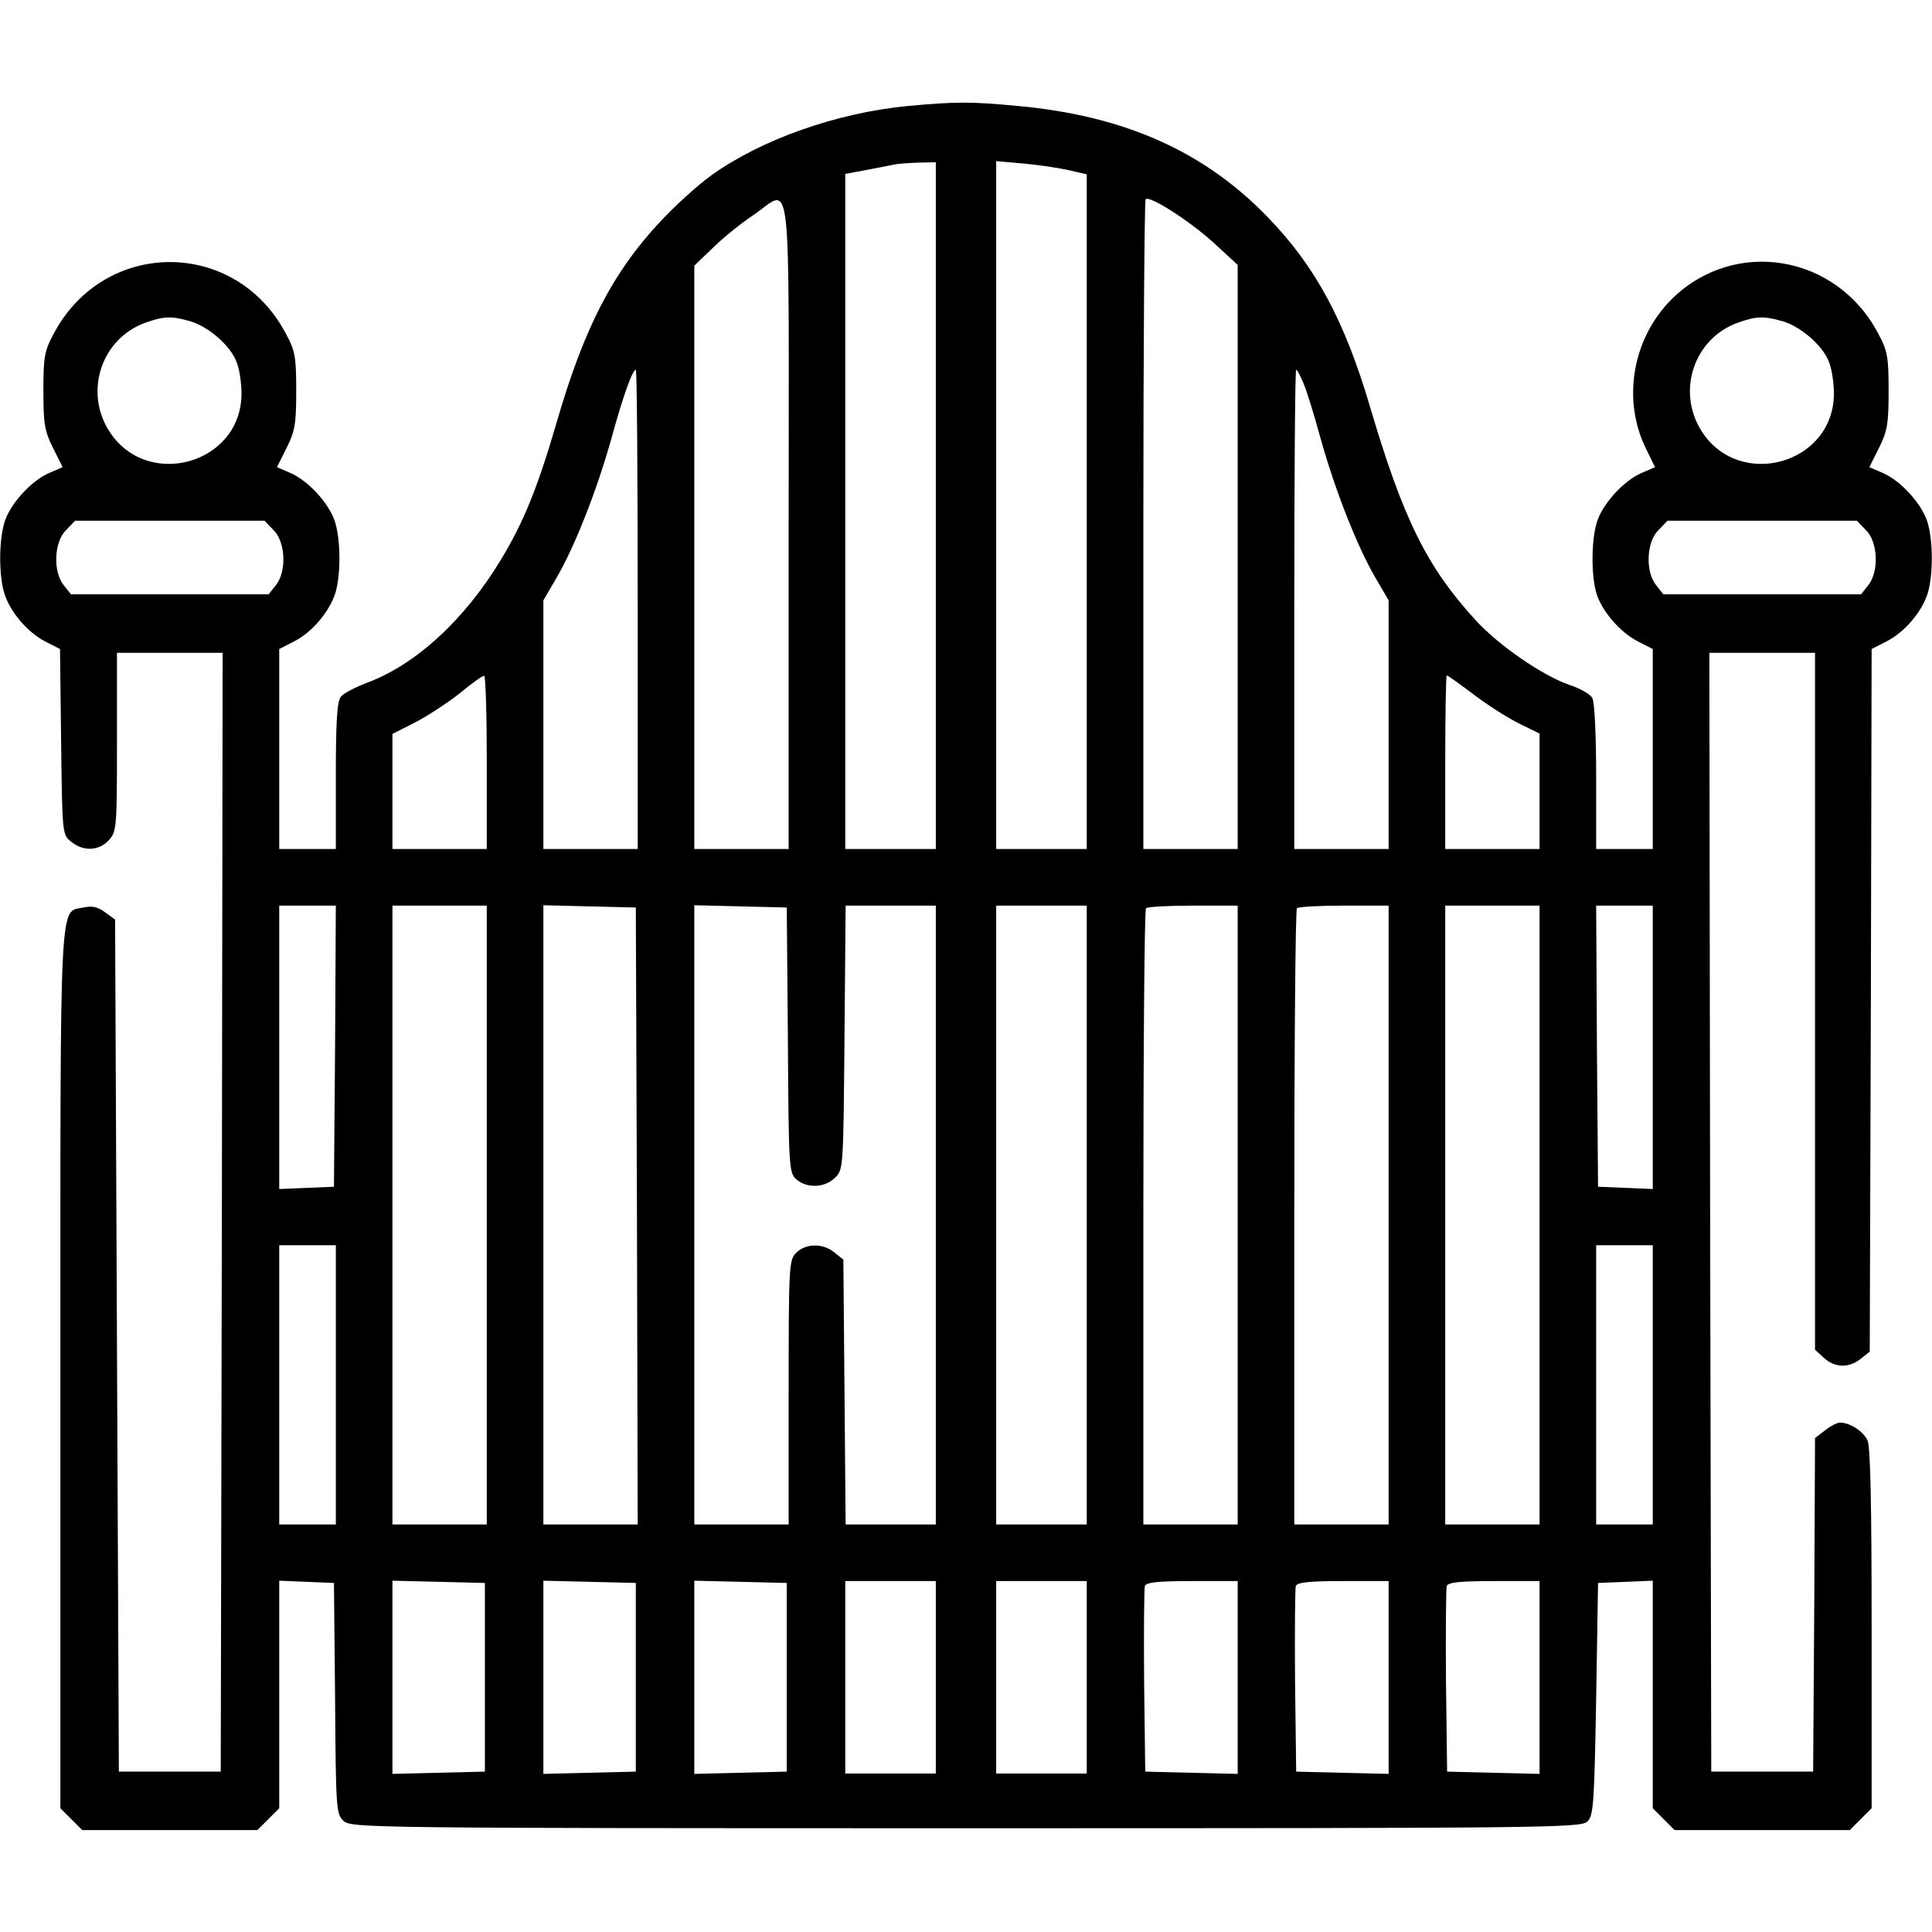 <?xml version="1.0" standalone="no"?>
<!DOCTYPE svg PUBLIC "-//W3C//DTD SVG 20010904//EN"
 "http://www.w3.org/TR/2001/REC-SVG-20010904/DTD/svg10.dtd">
<svg version="1.0" xmlns="http://www.w3.org/2000/svg"
 width="512pt" height="512pt" viewBox="0 0 512 512"
 preserveAspectRatio="xMidYMid meet">

<g transform="translate(0,512) scale(0.1,-0.1)"
fill="#000000" stroke="none">
<path d="M2405 4839 c-187 -18 -386 -88 -519 -183 -35 -25 -96 -80 -137 -124
-125 -134 -201 -280 -274 -532 -51 -175 -88 -265 -148 -364 -96 -159 -227
-279 -356 -326 -31 -12 -62 -28 -68 -37 -10 -12 -13 -71 -13 -210 l0 -193 -75
0 -75 0 0 265 0 265 39 20 c48 24 94 79 110 129 14 48 14 134 0 184 -13 48
-69 111 -118 133 l-37 16 26 52 c22 44 25 64 25 151 0 89 -3 106 -27 150 -133
254 -482 254 -616 0 -24 -44 -27 -61 -27 -150 0 -87 3 -107 25 -151 l26 -52
-37 -16 c-49 -22 -105 -85 -118 -133 -14 -50 -14 -136 0 -184 15 -50 62 -105
109 -129 l39 -20 3 -246 c3 -245 3 -246 27 -265 32 -26 73 -24 99 4 21 23 22
31 22 260 l0 237 140 0 140 0 -2 -1482 -3 -1483 -135 0 -135 0 -5 1129 -5
1129 -26 19 c-20 15 -35 18 -58 13 -64 -14 -61 55 -61 -1225 l0 -1162 29 -29
29 -29 232 0 232 0 29 29 29 29 0 302 0 301 72 -3 73 -3 3 -306 c2 -296 3
-307 23 -325 21 -18 66 -19 1650 -19 1549 0 1629 1 1646 18 16 16 18 47 23
325 l5 307 73 3 72 3 0 -301 0 -302 29 -29 29 -29 232 0 232 0 29 29 29 29 0
476 c0 327 -3 483 -11 499 -11 24 -47 47 -73 47 -7 0 -25 -9 -40 -21 l-26 -20
-2 -442 -3 -442 -135 0 -135 0 -3 1483 -2 1482 140 0 140 0 0 -923 0 -924 23
-21 c29 -27 67 -28 98 -3 l24 19 3 931 2 931 39 20 c48 24 95 79 110 129 14
48 14 134 0 184 -13 48 -69 111 -118 133 l-37 16 26 52 c22 44 25 64 25 151 0
89 -3 106 -27 150 -110 211 -381 256 -547 93 -105 -104 -133 -267 -69 -397
l24 -49 -37 -16 c-49 -22 -105 -85 -118 -133 -14 -48 -14 -137 -1 -183 13 -47
63 -106 111 -130 l39 -20 0 -265 0 -265 -75 0 -75 0 0 191 c0 106 -4 198 -10
209 -5 10 -33 26 -61 35 -70 24 -187 104 -249 172 -128 140 -191 266 -279 564
-67 228 -145 373 -270 502 -168 175 -380 270 -662 296 -127 12 -164 12 -294 0z
m75 -1059 l0 -910 -120 0 -120 0 0 894 0 895 53 10 c28 5 61 12 72 14 11 3 41
5 68 6 l47 1 0 -910z m348 890 l52 -12 0 -894 0 -894 -120 0 -120 0 0 911 0
912 68 -6 c37 -3 91 -11 120 -17z m388 -193 l64 -59 0 -774 0 -774 -125 0
-125 0 0 858 c0 472 3 861 6 864 10 11 116 -57 180 -115z m-1126 -747 l0 -860
-125 0 -125 0 0 773 0 773 48 46 c26 26 74 65 107 87 106 71 95 162 95 -819z
m-1587 539 c47 -13 106 -63 123 -106 8 -18 14 -56 14 -86 0 -187 -251 -257
-351 -99 -67 106 -19 246 97 287 48 17 68 18 117 4z m4220 0 c47 -13 106 -63
123 -106 8 -18 14 -56 14 -86 0 -187 -251 -257 -351 -99 -67 106 -19 246 97
287 48 17 68 18 117 4z m-3033 -764 l0 -635 -125 0 -125 0 0 329 0 330 35 60
c48 82 107 232 145 368 31 113 56 183 65 183 3 0 5 -286 5 -635z m1764 600 c9
-20 29 -86 46 -148 38 -136 97 -286 145 -368 l35 -60 0 -330 0 -329 -125 0
-125 0 0 635 c0 349 2 635 5 635 3 0 11 -16 19 -35z m-2729 -390 c32 -31 35
-110 6 -146 l-19 -24 -262 0 -262 0 -19 24 c-29 36 -26 115 6 146 l24 25 251
0 251 0 24 -25z m4220 0 c32 -31 35 -110 6 -146 l-19 -24 -262 0 -262 0 -19
24 c-29 36 -26 115 6 146 l24 25 251 0 251 0 24 -25z m-3655 -615 l0 -230
-125 0 -125 0 0 153 0 152 63 32 c34 18 87 53 117 77 30 25 58 45 63 45 4 1 7
-102 7 -229z m2616 179 c37 -28 92 -63 121 -77 l53 -26 0 -153 0 -153 -125 0
-125 0 0 230 c0 127 2 230 4 230 3 0 35 -23 72 -51z m-3018 -931 l-3 -373 -72
-3 -73 -3 0 376 0 375 75 0 75 0 -2 -372z m402 -448 l0 -820 -125 0 -125 0 0
820 0 820 125 0 125 0 0 -820z m398 -2 l2 -818 -125 0 -125 0 0 820 0 821 123
-3 122 -3 3 -817z m400 466 c2 -337 3 -352 22 -369 28 -25 76 -23 103 4 22 21
22 26 25 371 l3 350 119 0 120 0 0 -820 0 -820 -120 0 -119 0 -3 351 -3 351
-24 19 c-30 25 -76 24 -101 -1 -19 -19 -20 -33 -20 -370 l0 -350 -125 0 -125
0 0 820 0 821 123 -3 122 -3 3 -351z m792 -464 l0 -820 -120 0 -120 0 0 820 0
820 120 0 120 0 0 -820z m400 0 l0 -820 -125 0 -125 0 0 813 c0 448 3 817 7
820 3 4 60 7 125 7 l118 0 0 -820z m400 0 l0 -820 -125 0 -125 0 0 813 c0 448
3 817 7 820 3 4 60 7 125 7 l118 0 0 -820z m400 0 l0 -820 -125 0 -125 0 0
820 0 820 125 0 125 0 0 -820z m300 445 l0 -376 -72 3 -73 3 -3 373 -2 372 75
0 75 0 0 -375z m-3490 -895 l0 -370 -75 0 -75 0 0 370 0 370 75 0 75 0 0 -370z
m3490 0 l0 -370 -75 0 -75 0 0 370 0 370 75 0 75 0 0 -370z m-3095 -775 l0
-250 -122 -3 -123 -3 0 256 0 256 123 -3 122 -3 0 -250z m400 0 l0 -250 -122
-3 -123 -3 0 256 0 256 123 -3 122 -3 0 -250z m400 0 l0 -250 -122 -3 -123 -3
0 256 0 256 123 -3 122 -3 0 -250z m395 0 l0 -255 -120 0 -120 0 0 255 0 255
120 0 120 0 0 -255z m400 0 l0 -255 -120 0 -120 0 0 255 0 255 120 0 120 0 0
-255z m400 0 l0 -256 -122 3 -123 3 -3 240 c-1 132 0 245 2 252 4 10 38 13
126 13 l120 0 0 -255z m400 0 l0 -256 -122 3 -123 3 -3 240 c-1 132 0 245 2
252 4 10 38 13 126 13 l120 0 0 -255z m400 0 l0 -256 -122 3 -123 3 -3 240
c-1 132 0 245 2 252 4 10 38 13 126 13 l120 0 0 -255z"/>
</g>
</svg>
